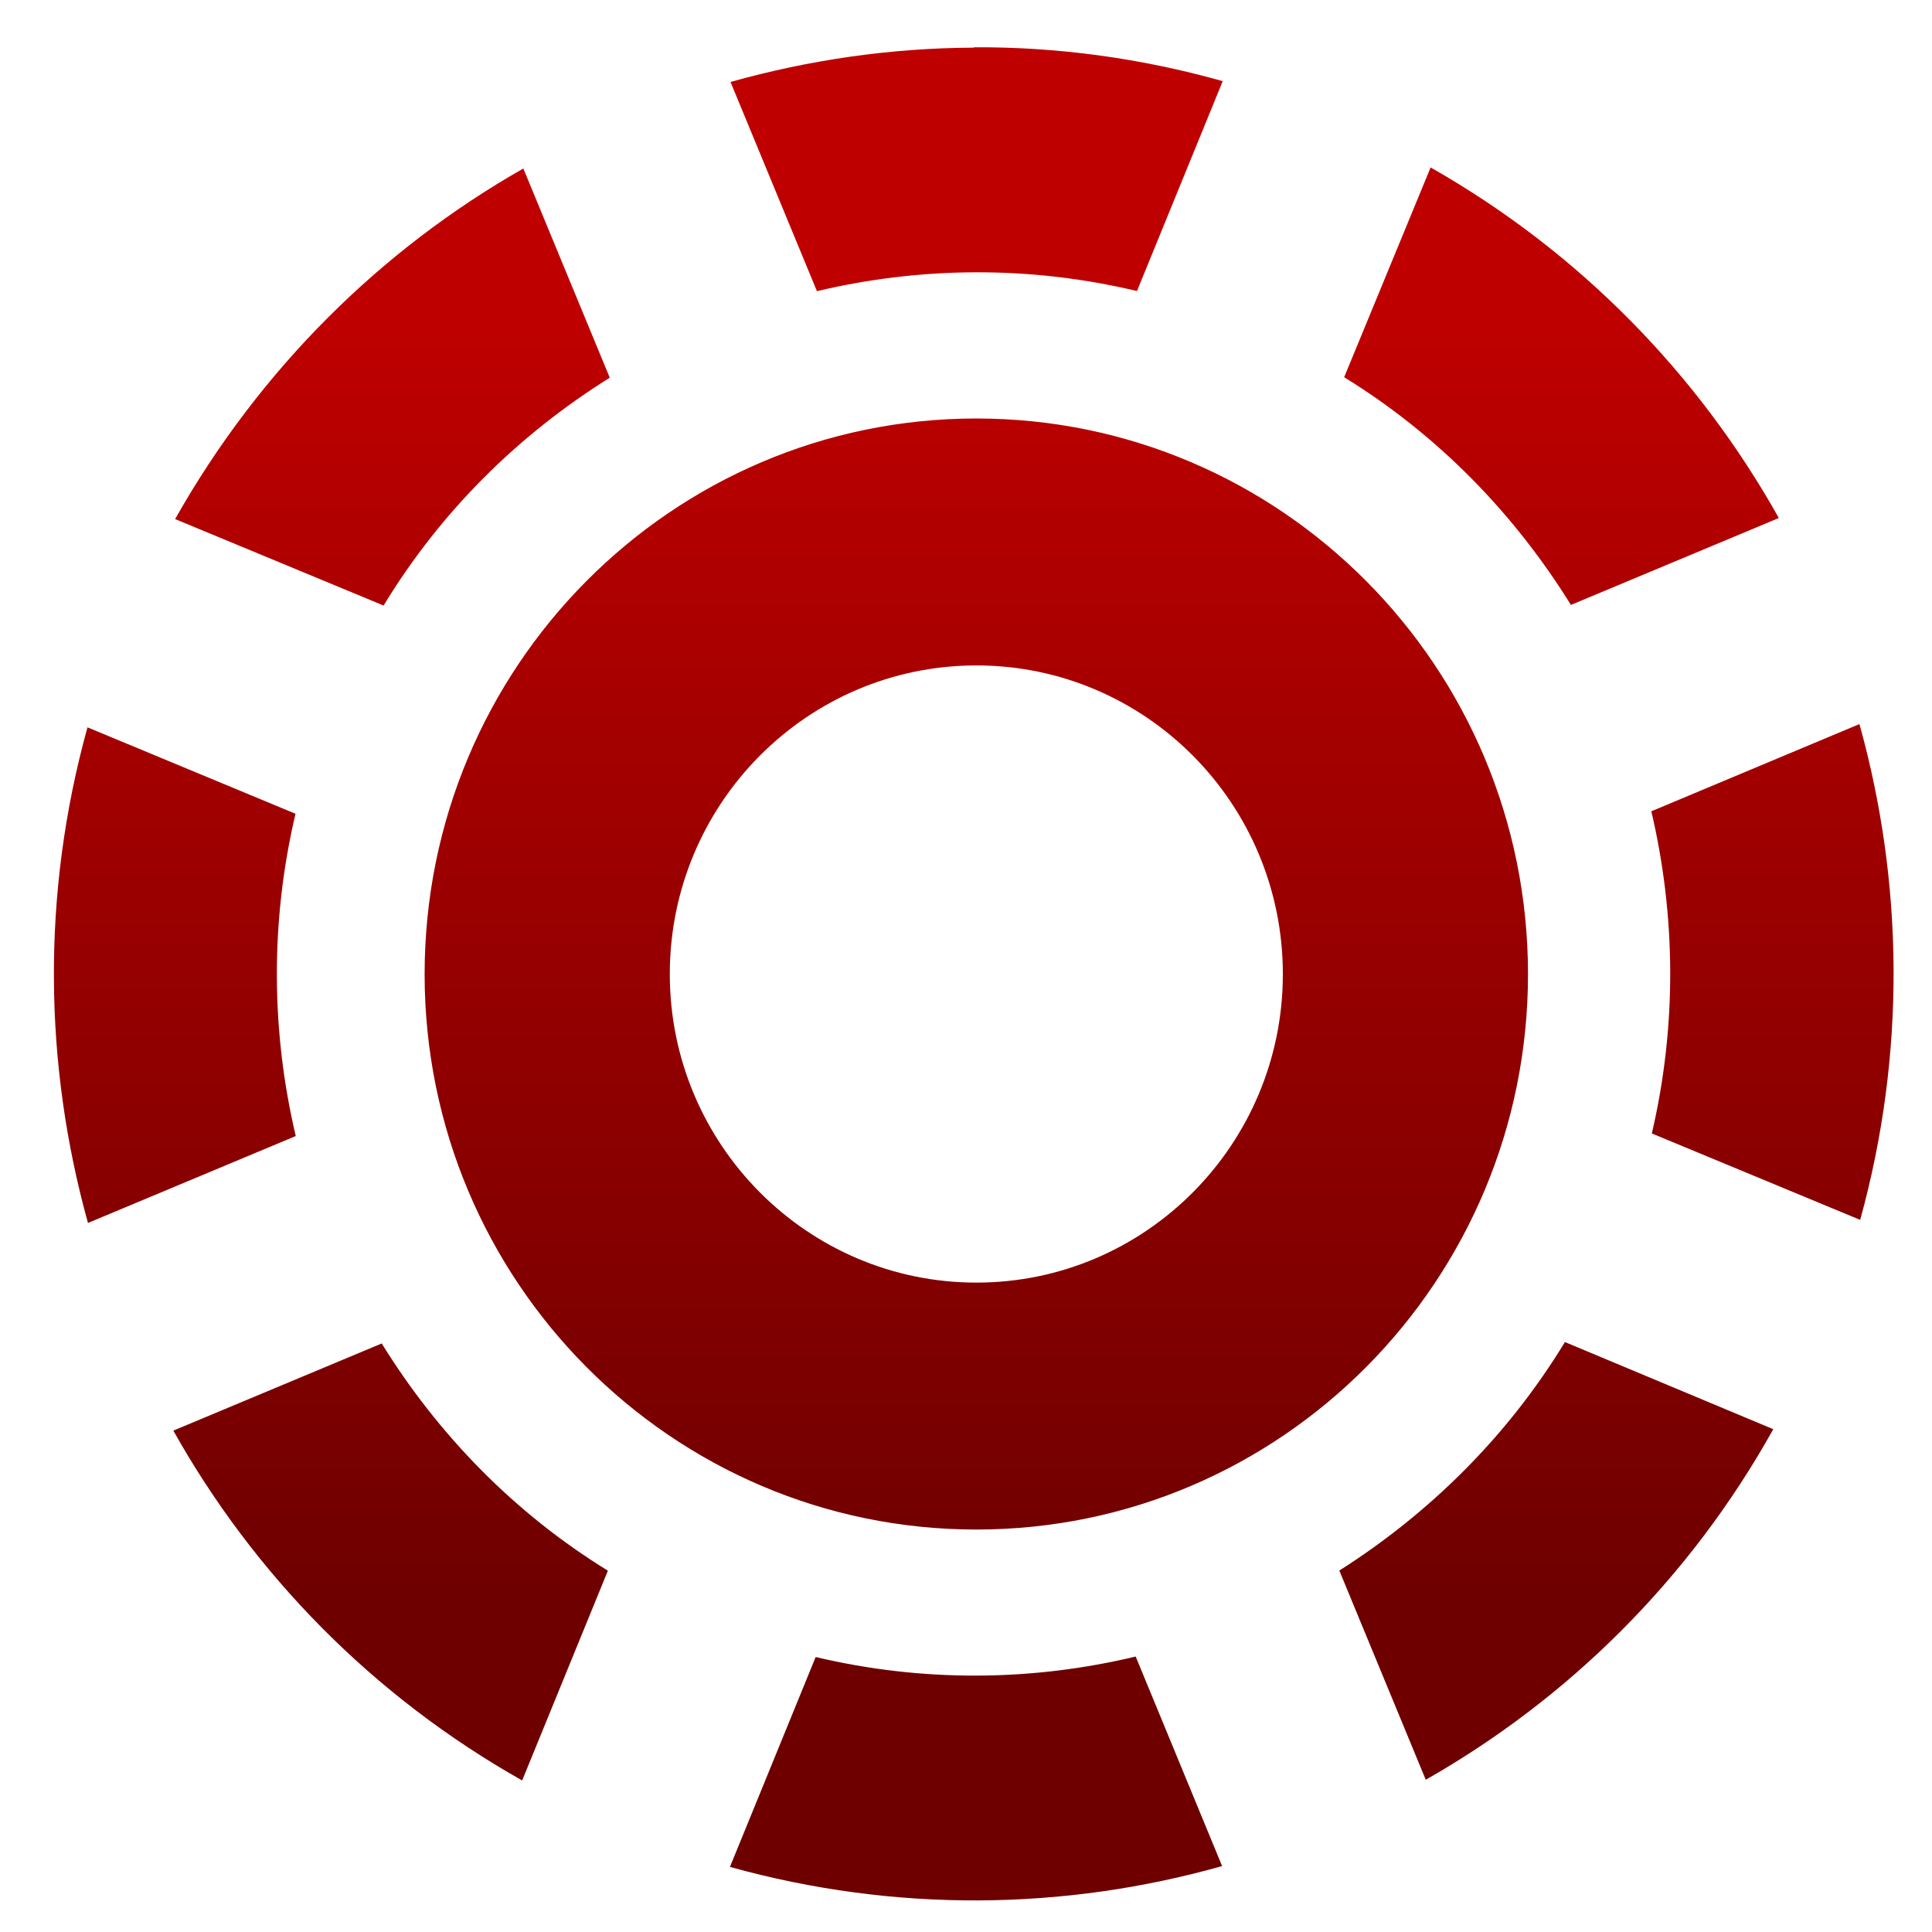 <svg xmlns="http://www.w3.org/2000/svg" xmlns:xlink="http://www.w3.org/1999/xlink" width="64" height="64" viewBox="0 0 64 64" version="1.1"><defs><linearGradient id="linear0" gradientUnits="userSpaceOnUse" x1="0" y1="0" x2="0" y2="1" gradientTransform="matrix(67.002,0,0,43.122,-0.175,10.134)"><stop offset="0" style="stop-color:#bf0000;stop-opacity:1;"/><stop offset="1" style="stop-color:#6e0000;stop-opacity:1;"/></linearGradient></defs><g id="surface1"><path style=" stroke:none;fill-rule:nonzero;fill:url(#linear0);" d="M 32.262 1.578 C 29.523 1.59 26.82 1.98 24.199 2.715 L 27.062 9.645 C 30.477 8.836 34.09 8.789 37.664 9.641 L 40.504 2.688 C 37.766 1.918 35.004 1.551 32.262 1.566 Z M 47.391 5.547 L 44.527 12.496 C 47.656 14.422 50.176 17.035 52.039 20.039 L 58.926 17.16 C 56.266 12.414 52.348 8.363 47.391 5.547 Z M 17.336 5.582 C 12.625 8.262 8.605 12.227 5.801 17.195 L 12.707 20.059 C 14.617 16.91 17.215 14.375 20.199 12.512 Z M 32.344 13.863 C 22.25 13.863 14.066 22.105 14.066 32.27 C 14.066 42.426 22.25 50.668 32.344 50.668 C 42.434 50.668 50.617 42.426 50.617 32.27 C 50.617 22.105 42.434 13.863 32.344 13.863 Z M 32.344 22.043 C 37.949 22.043 42.496 26.621 42.496 32.27 C 42.496 37.906 37.949 42.488 32.344 42.488 C 26.742 42.488 22.188 37.906 22.188 32.27 C 22.188 26.621 26.742 22.043 32.344 22.043 Z M 61.582 23.992 L 54.703 26.875 C 55.508 30.312 55.559 33.949 54.719 37.547 L 61.621 40.41 C 63.145 34.891 63.055 29.227 61.598 23.992 Z M 2.898 24.094 C 1.367 29.617 1.457 35.262 2.914 40.512 L 9.797 37.633 C 8.988 34.195 8.941 30.555 9.789 26.957 Z M 51.84 44.457 C 49.926 47.605 47.328 50.145 44.367 52.027 L 47.23 58.957 C 51.941 56.277 55.961 52.332 58.742 47.344 Z M 12.645 44.504 L 5.742 47.391 C 8.402 52.137 12.34 56.184 17.297 58.98 L 20.137 52.031 C 17.012 50.109 14.496 47.496 12.645 44.504 Z M 37.621 54.875 C 34.211 55.691 30.598 55.738 27.02 54.891 L 24.18 61.844 C 29.66 63.367 35.266 63.289 40.484 61.816 Z M 37.621 54.875 "/></g></svg>
